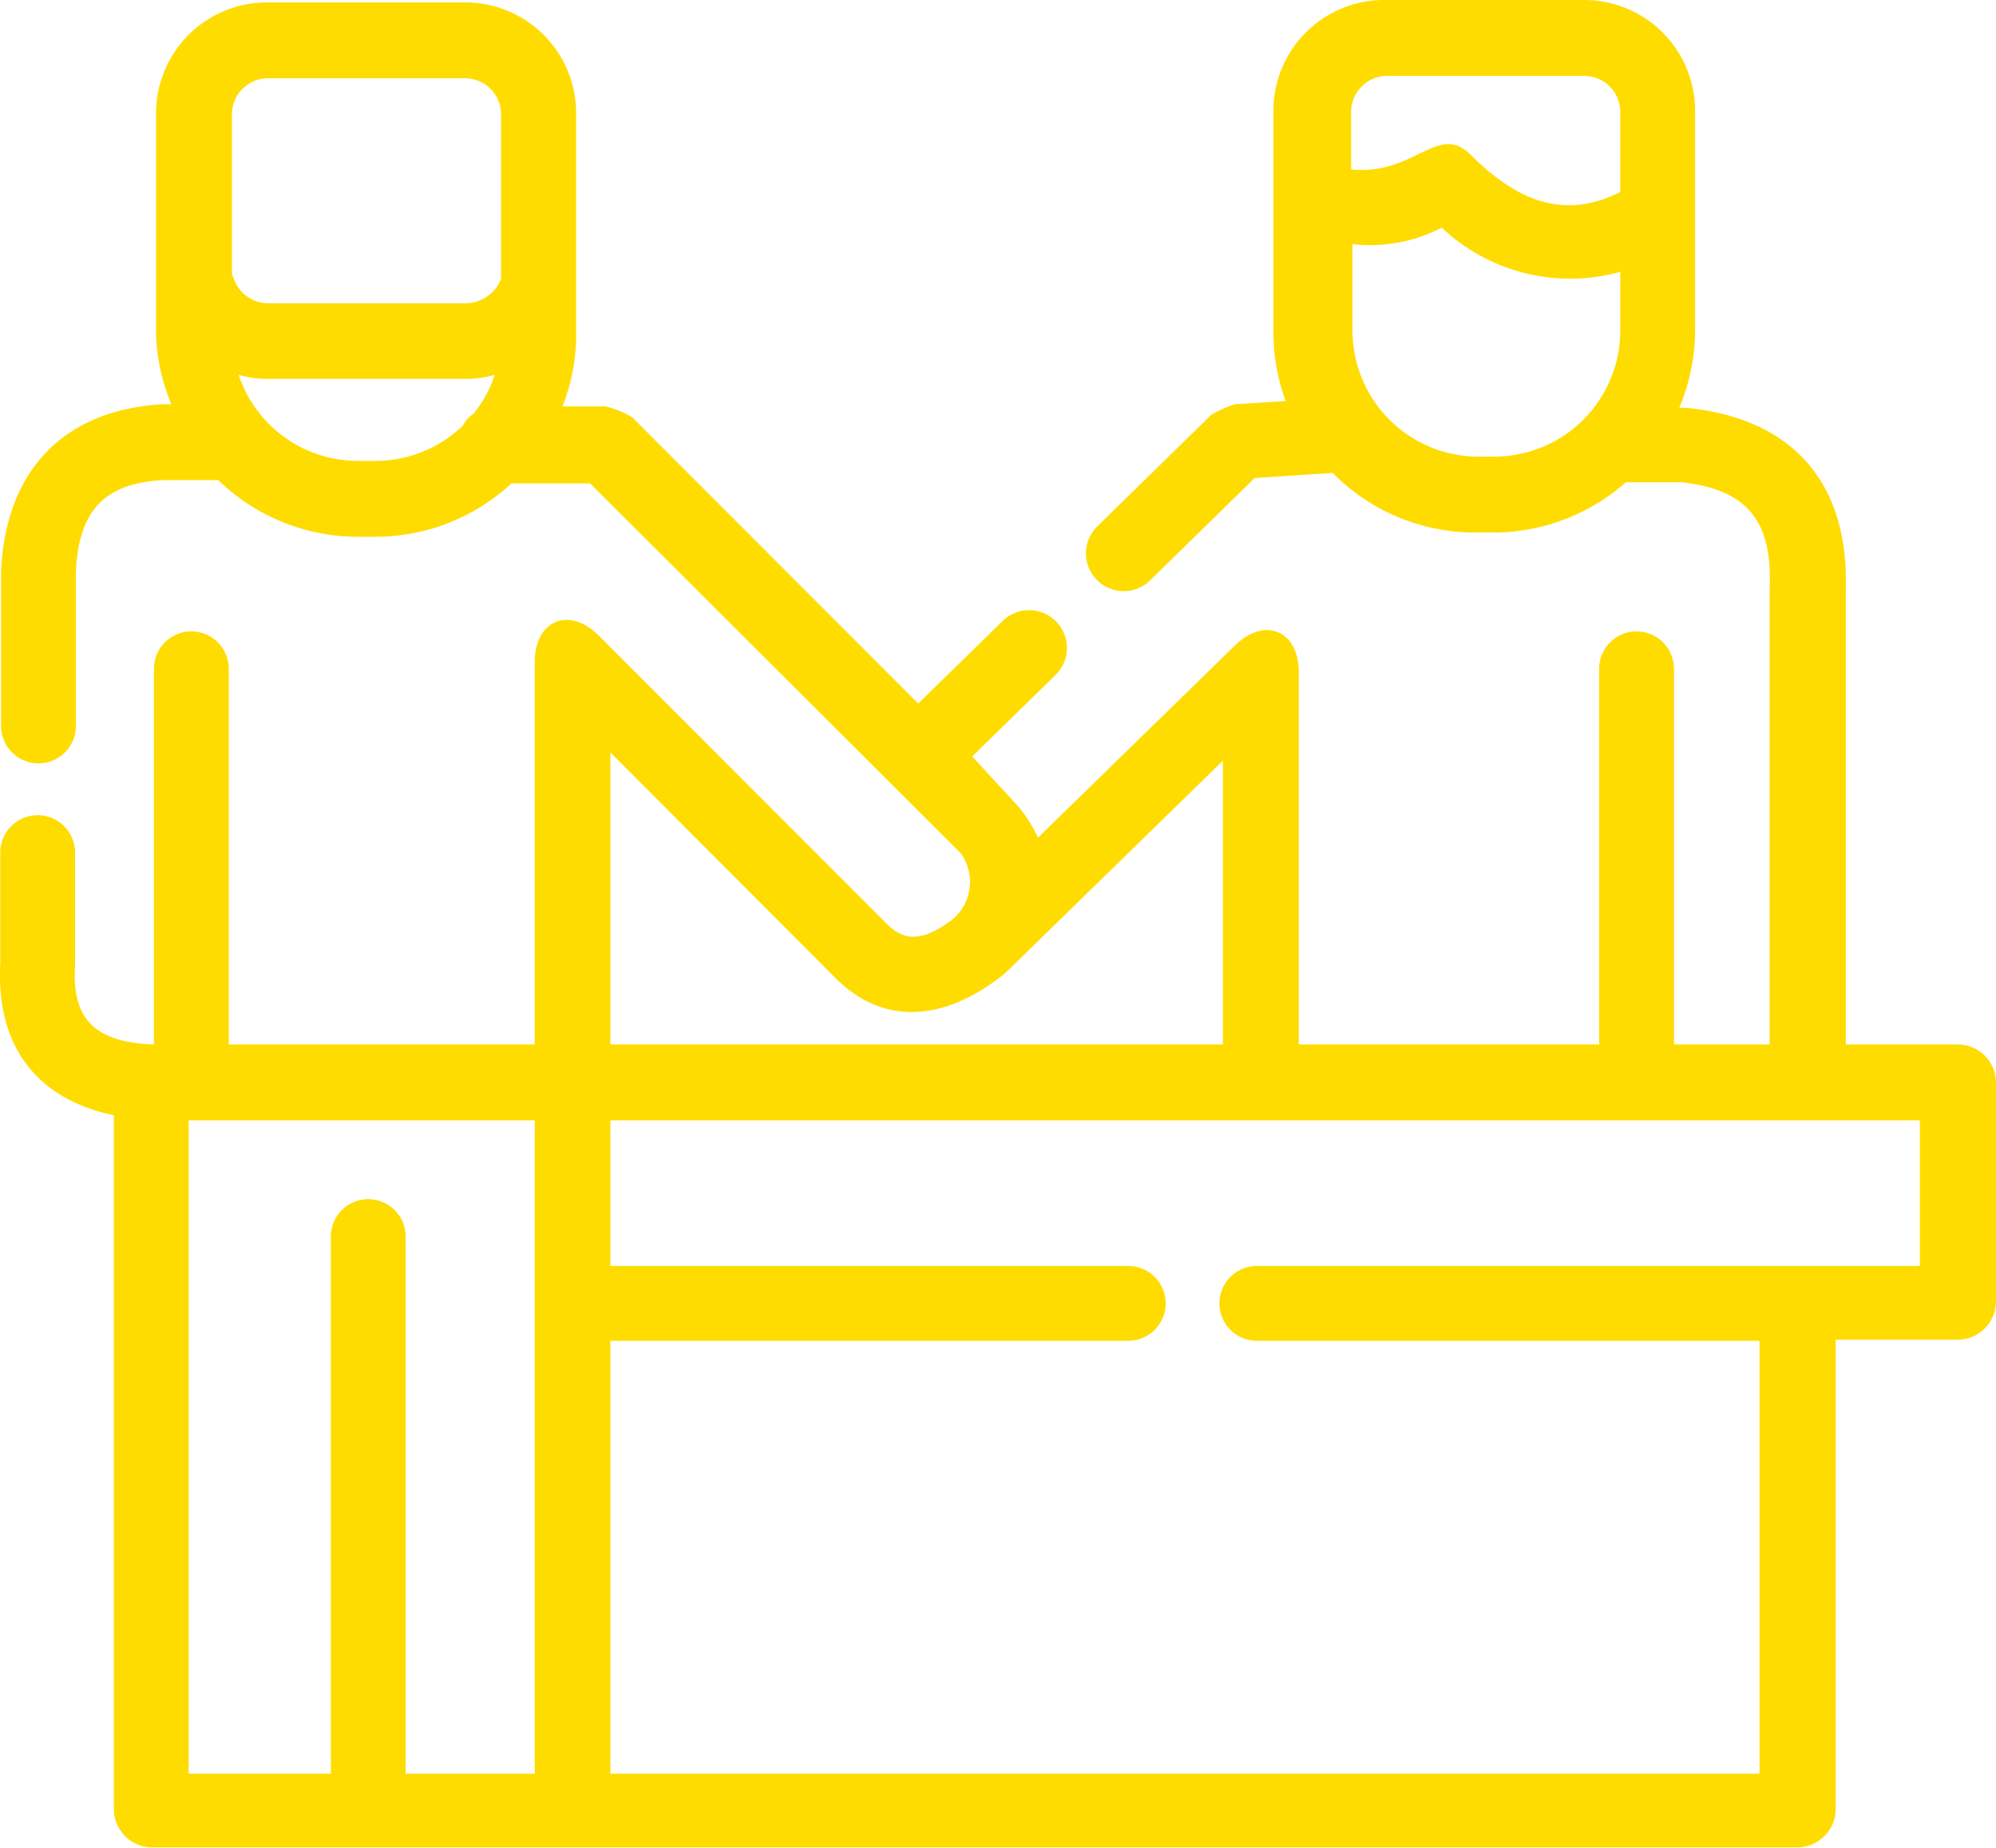 <svg id="Слой_1" data-name="Слой 1" xmlns="http://www.w3.org/2000/svg" viewBox="0 0 74.69 69.17"><defs><style>.cls-1{fill:#ffdc00;}</style></defs><title>situation9</title><path class="cls-1" d="M14.19,17.16a4.72,4.72,0,0,0,3.29-1.32,4.28,4.28,0,0,0,.4-.45,4.45,4.45,0,0,0,.79-1.45,4,4,0,0,1-1.1.15H10.19a4,4,0,0,1-1.1-.15,4.71,4.71,0,0,0,4.48,3.22Zm-5.35-7,.07.18a1.36,1.36,0,0,0,1.28.92h7.38a1.43,1.43,0,0,0,1.34-.92V4.19a1.35,1.35,0,0,0-1.35-1.35H10.19A1.35,1.35,0,0,0,8.84,4.19v6Zm52-.09a7,7,0,0,1-6.73-1.64,5.87,5.87,0,0,1-3.34.62v3.23A4.72,4.72,0,0,0,55.44,17h.63a4.72,4.72,0,0,0,4.72-4.73V10.1ZM50.72,6.25c2.35.25,3.25-1.77,4.47-.55,2,2,3.74,2.32,5.6,1.4v-3a1.35,1.35,0,0,0-1.35-1.35H52.07a1.35,1.35,0,0,0-1.35,1.35V6.25ZM23,66.29H66V50.09H47.19a1.4,1.4,0,0,1,0-2.8H72V41.84H23v5.45H42.38a1.4,1.4,0,1,1,0,2.8H23v16.2ZM7.22,41.84V66.29h5.32V46.19a1.4,1.4,0,1,1,2.8,0v20.1h4.83V41.84ZM45.92,39V28.38l-8,7.81-.24.22c-2.11,1.66-4.45,2-6.36,0L23,28.07V39ZM8.72,24.94V39H20.17V24.69c0-1.56,1.28-2.1,2.39-1L33.31,34.45c.59.6,1.23.83,2.52-.15a1.84,1.84,0,0,0,.28-2.46L22.24,18H19.3a7.49,7.49,0,0,1-5.11,2h-.62a7.5,7.5,0,0,1-5.24-2.12H6.24C4.09,18,3.09,19,3,21.35v5.73a1.4,1.4,0,1,1-2.8,0v-5.8c.17-3.72,2.29-6,6-6.24h.37A7.49,7.49,0,0,1,6,12.44V4.19A4.15,4.15,0,0,1,10.19,0h7.38a4.15,4.15,0,0,1,4.15,4.15v8.25a7.43,7.43,0,0,1-.51,2.72h1.61a3.57,3.57,0,0,1,1,.41l10.7,10.71,3.15-3.08a1.4,1.4,0,0,1,2,2l-3.13,3.06L38.18,30l.16.18A5.48,5.48,0,0,1,39,31.26l7.38-7.2c1.11-1.08,2.38-.55,2.38,1V39H60V24.94a1.4,1.4,0,1,1,2.8,0V39h3.58V21.91c.11-2.52-.87-3.69-3.3-3.95H61a7.5,7.5,0,0,1-5,1.88h-.63a7.47,7.47,0,0,1-5.34-2.23l-2.92.19-3.9,3.82a1.4,1.4,0,0,1-2-2l4.27-4.18a4.18,4.18,0,0,1,.89-.4l1.9-.12a7.5,7.5,0,0,1-.46-2.61V4.06A4.15,4.15,0,0,1,52.07-.09h7.37a4.15,4.15,0,0,1,4.15,4.15v8.25A7.55,7.55,0,0,1,63,15.17h.23c4,.38,6.11,2.8,6,6.77V39h4.22a1.43,1.43,0,0,1,1.4,1.4v8.25a1.44,1.44,0,0,1-1.4,1.4h-4.6v17.6a1.44,1.44,0,0,1-1.4,1.4H5.82a1.44,1.44,0,0,1-1.4-1.4v-26C1.62,41.06,0,39.16.17,35.94V31.82a1.4,1.4,0,1,1,2.8,0V36c-.12,1.88.55,2.92,2.95,3V24.94a1.4,1.4,0,1,1,2.8,0Zm8.76-9.1a1.23,1.23,0,0,1,.4-.45,4.28,4.28,0,0,1-.4.45Z" transform="translate(-0.16 0.09)"/></svg>